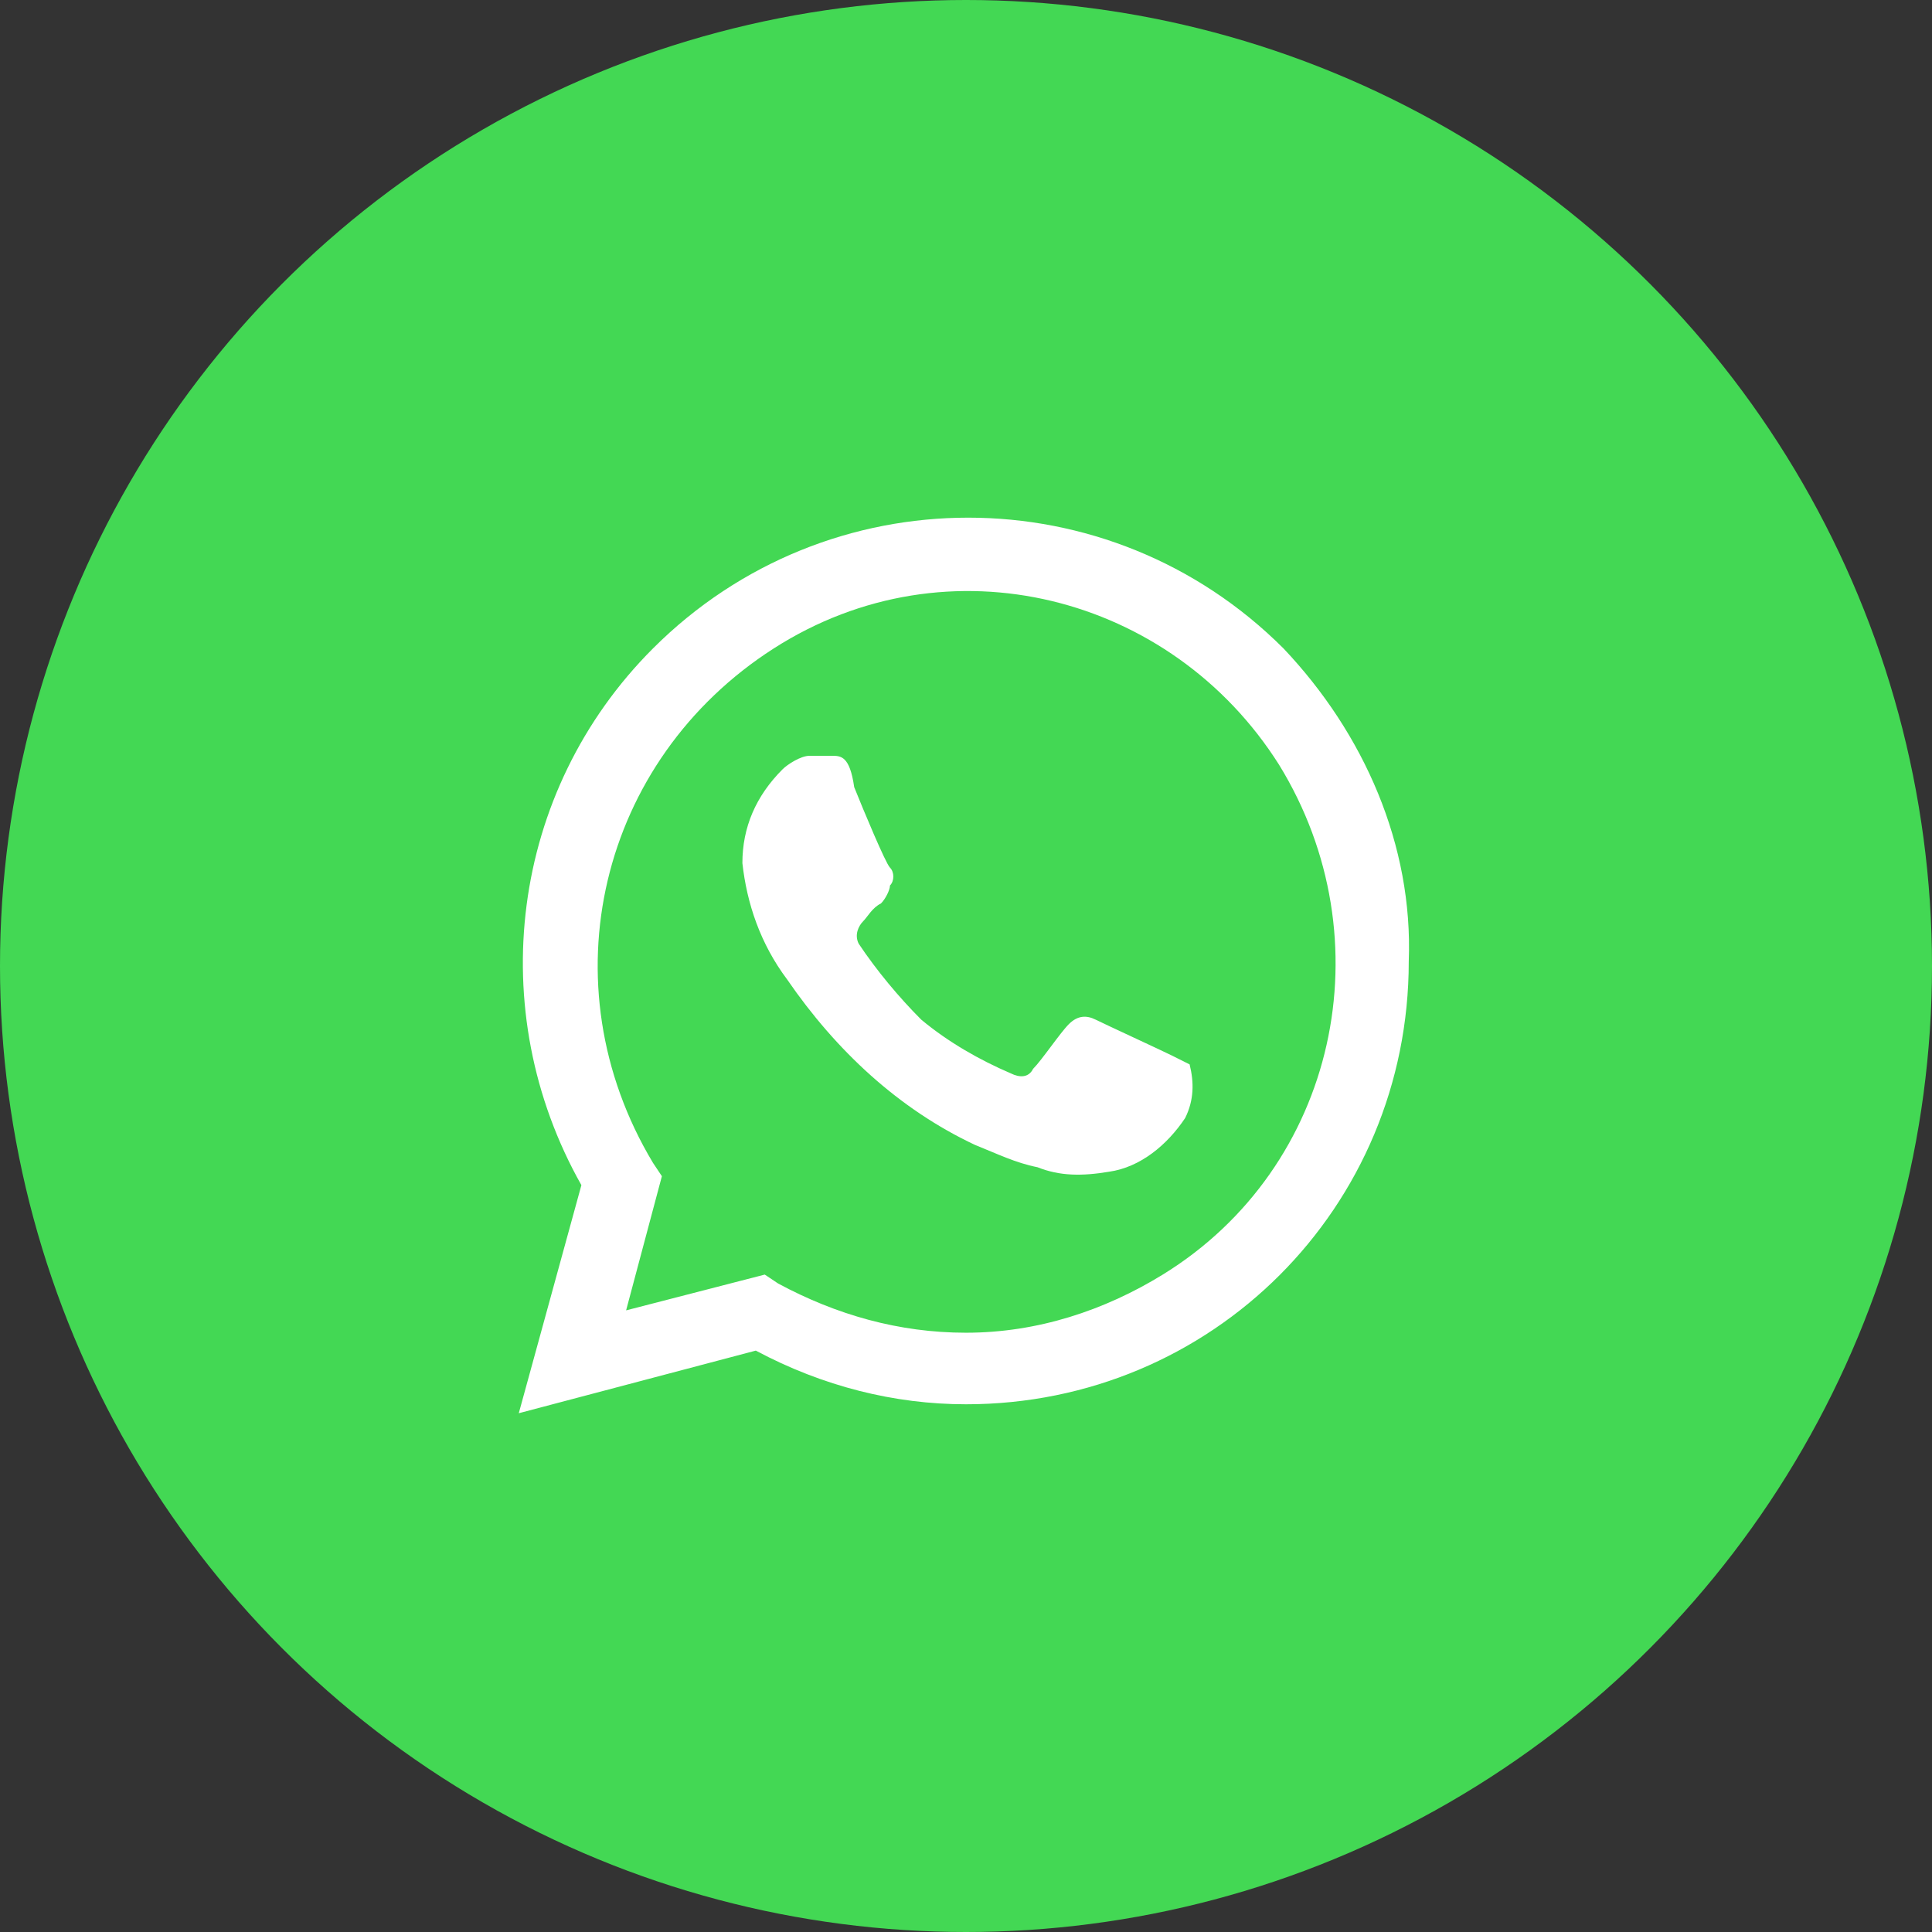 <svg width="54" height="54" viewBox="0 0 54 54" fill="none" xmlns="http://www.w3.org/2000/svg">
<rect x="0" y="0" width="54" height="54" fill="#333333" stroke="none"/>
<circle cx="27" cy="27" r="27" fill="#43D854"/>
<path d="M32.75 29.5C32.5 29.375 30.875 28.625 30.625 28.5C30.375 28.375 30.125 28.375 29.875 28.625C29.625 28.875 29.125 29.625 28.875 29.875C28.75 30.125 28.5 30.125 28.25 30C27.375 29.625 26.5 29.125 25.75 28.5C25.125 27.875 24.5 27.125 24 26.375C23.875 26.125 24 25.875 24.125 25.75C24.25 25.625 24.375 25.375 24.625 25.25C24.75 25.125 24.875 24.875 24.875 24.75C25 24.625 25 24.375 24.875 24.25C24.75 24.125 24.125 22.625 23.875 22C23.75 21.125 23.5 21.125 23.25 21.125H22.625C22.375 21.125 22 21.375 21.875 21.5C21.125 22.25 20.75 23.125 20.75 24.125C20.875 25.25 21.25 26.375 22 27.375C23.375 29.375 25.125 31 27.25 32C27.875 32.25 28.375 32.5 29 32.625C29.625 32.875 30.25 32.875 31 32.75C31.875 32.625 32.625 32 33.125 31.25C33.375 30.75 33.375 30.25 33.25 29.75L32.75 29.5ZM35.875 18.125C31 13.25 23.125 13.25 18.25 18.125C14.25 22.125 13.5 28.25 16.25 33.125L14.5 39.5L21.125 37.75C23 38.75 25 39.25 27 39.25C33.875 39.25 39.375 33.75 39.375 26.875C39.5 23.625 38.125 20.5 35.875 18.125ZM32.5 35.625C30.875 36.625 29 37.25 27 37.25C25.125 37.25 23.375 36.75 21.75 35.875L21.375 35.625L17.5 36.625L18.5 32.875L18.25 32.5C15.25 27.5 16.75 21.25 21.625 18.125C26.5 15 32.75 16.625 35.75 21.375C38.75 26.25 37.375 32.625 32.5 35.625Z" fill="white"/>
</svg>
